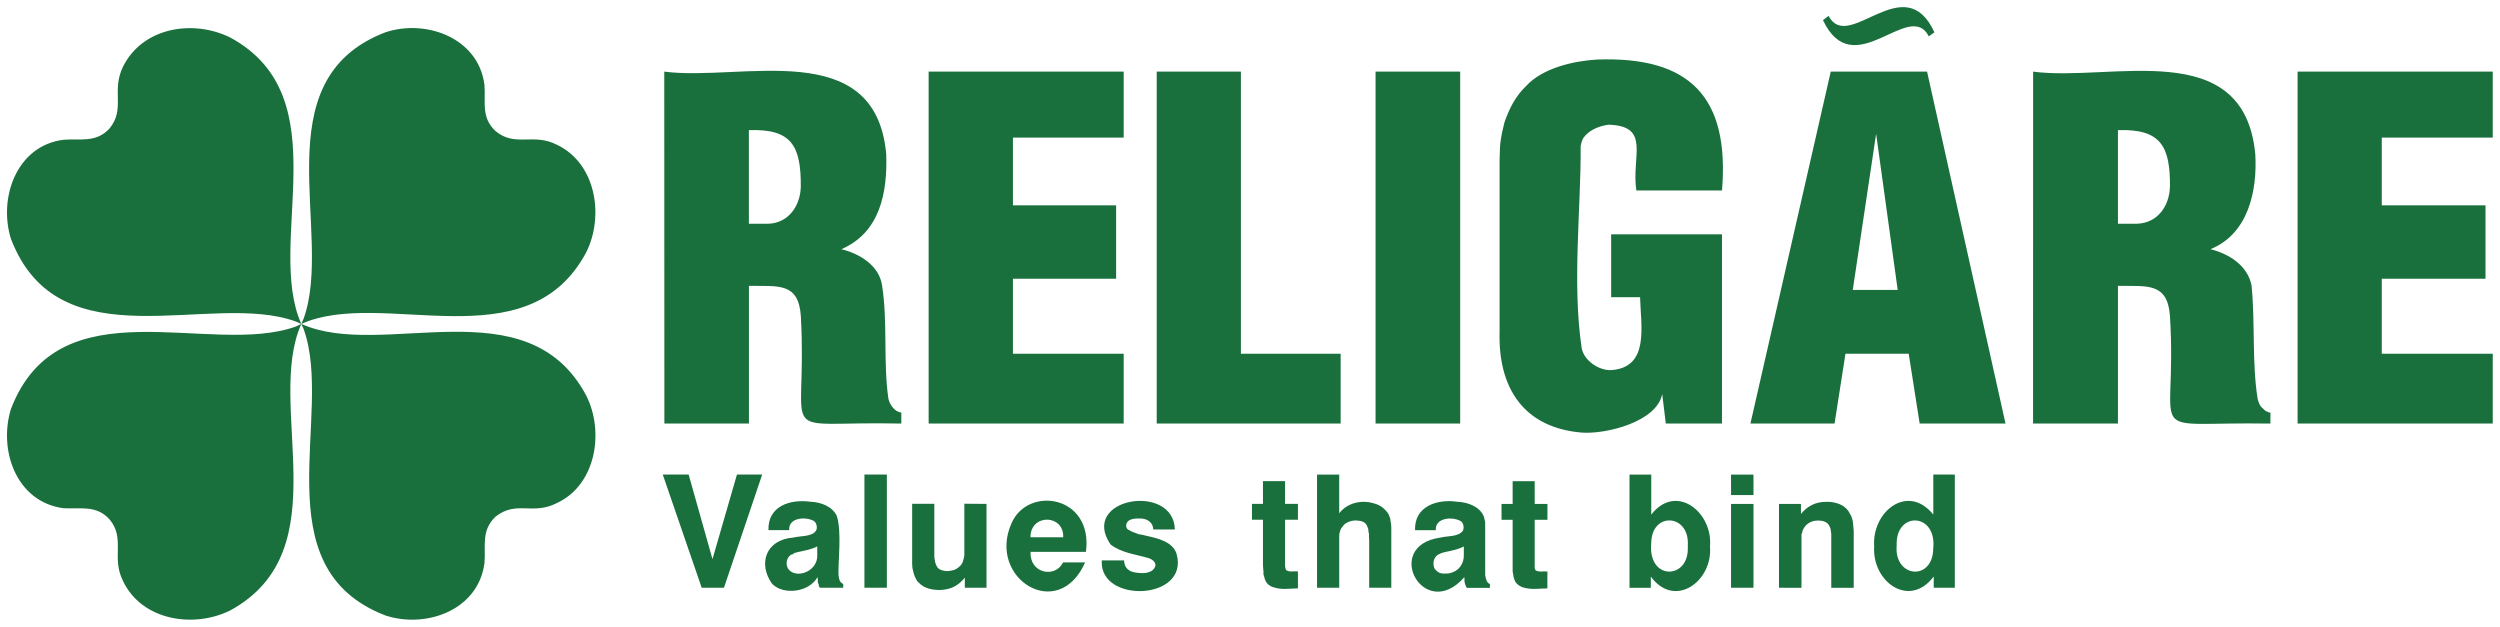 <?xml version="1.0" ?>
<svg xmlns="http://www.w3.org/2000/svg" viewBox="0 0 46.563 11.673">
	<path d="m80.67 30.945c1.505.681 4.204-.734 5.305 1.333.34.67.187 1.661-.543 2.002-.455.236-.755-.055-1.147.256-.27.262-.179.532-.204.856-.107.876-1.075 1.232-1.841.985-2.332-.893-.955-3.746-1.527-5.334m-.044-.098c-.678 1.521.73 4.214-1.323 5.336-.684.339-1.647.189-1.997-.546-.225-.445.05-.791-.254-1.152-.245-.266-.529-.189-.852-.205-.881-.113-1.221-1.079-.981-1.853.905-2.343 3.717-.959 5.307-1.532zm0 0c1.509-.678 4.202.734 5.305-1.331.339-.674.187-1.658-.543-2.005-.442-.229-.78.052-1.147-.258-.271-.256-.179-.536-.204-.856-.107-.871-1.078-1.233-1.841-.983-2.333.893-.955 3.744-1.527 5.334zm0 0c-.678-1.517.73-4.218-1.323-5.334-.695-.342-1.629-.192-1.997.54-.225.462.051.784-.254 1.156-.252.271-.539.182-.852.208-.878.106-1.222 1.087-.981 1.849.903 2.347 3.723.958 5.307 1.537zm11.684-4.699h3.633v1.229h-2.063v1.261h1.922v1.368h-1.922v1.396h2.063v1.301h-3.633zm-4.924 0c1.439.186 3.933-.674 4.134 1.535.025.71-.112 1.463-.836 1.772.339.083.703.302.758.672.109.682.019 1.437.119 2.114.022.107.12.249.24.255v.207c-2.427-.055-1.739.419-1.871-2-.043-.641-.431-.554-.967-.565v2.565h-1.575zm9.172 0h1.568v5.254h1.858v1.301h-3.426zm4.076 0h1.576v6.555h-1.576zm5.339 6.005c-.101.52-1.051.752-1.499.718-1.078-.091-1.56-.827-1.53-1.88v-3.201l.003-.107.004-.106.007-.101.015-.101.018-.096.022-.094.022-.092c.09-.258.201-.481.401-.675.31-.338.879-.467 1.319-.495 1.731-.063 2.475.693 2.332 2.438h-1.596c-.095-.634.277-1.202-.517-1.224-.158.021-.318.08-.43.197-.069.077-.065.102-.09.197.008 1.177-.163 2.56.021 3.78.054.226.313.398.533.397.74-.039.564-.828.553-1.359h-.539v-1.171h2.064v3.525h-1.046zm3.139-6.005h1.794l1.461 6.555h-1.599l-.204-1.301h-1.178l-.203 1.301h-1.567zm3.769 0c1.458.194 3.925-.682 4.138 1.535.04.682-.128 1.487-.835 1.772.349.088.689.302.765.672.069.678.007 1.458.114 2.114.021.074.033.128.098.181l.023.023.021.017.023.015.025.008.019.011h.029v.207c-2.46-.041-1.724.387-1.871-2-.044-.641-.437-.554-.969-.565v2.565h-1.581zm4.926 0h3.635v1.229h-2.067v1.261h1.932v1.368h-1.932v1.396h2.067v1.301h-3.635zm-8.84-.959c.571 1.21 1.61-.407 1.972.303l.022-.018.033-.022.028-.021.021-.015c-.559-1.217-1.6.401-1.971-.305l-.026.017-.028.022-.029.022zm5.853 3.792c.384-.015.601-.333.61-.697.004-.747-.171-1.073-.969-1.046v1.743zm-4.461 1.233-.402-2.908-.435 2.908zm-21.034-1.233c.379-.012.599-.34.604-.697.003-.746-.165-1.076-.967-1.046v1.743zm22.098 4.672v2.108h-.393v-.209c-.459.605-1.153.092-1.109-.561-.047-.646.624-1.184 1.101-.593v-.746zm-1.083 1.317c-.054.608.674.677.681.059.068-.655-.666-.695-.681-.109zm-2.192.791v-1.561h.409v.186c.121-.147.276-.227.469-.225.128-.007.298.036.384.134l.03.036.025.044.025.043.018.048.014.051.006.054.006.062.006.069v1.06h-.418v-.984l-.001-.036-.007-.036-.003-.029-.008-.029-.011-.026-.01-.019c-.035-.073-.124-.092-.198-.094-.094 0-.163.023-.232.087l-.021.026-.018.025-.028.055-.003.03-.015.032v.998zm-.893-2.108h.418v.382h-.418zm0 .547h.418v1.561h-.418zm-1.891-.547h.405v.746c.462-.597 1.152-.044 1.094.593.055.646-.656 1.17-1.102.561v.209h-.397zm1.086 1.317c.034-.586-.67-.63-.681-.05-.072.706.686.696.681.109zm-2.616.803c-.158.001-.28.029-.441-.015l-.035-.011-.033-.017-.03-.019-.023-.021-.023-.023-.018-.03-.014-.037-.012-.04-.008-.048-.01-.054v-.963h-.207v-.295h.207v-.424h.411v.424h.237v.295h-.237v.893l.003.019.008.019.012.015c.095.036.103.007.214.017zm-1.546-.209c-.754.856-1.535-.584-.449-.737.128-.033.336-.012.419-.125.033-.052.014-.16-.047-.187-.15-.081-.47-.061-.455.174h-.386c-.018-.444.411-.587.791-.529.182.007.407.084.484.263l.01.017.004.028.006.022.01.044.001.054v.936c.014.066.017.135.088.169v.07h-.43c-.028-.041-.051-.114-.044-.167zm-.01-.572c-.101.054-.222.077-.335.101-.048.007-.143.04-.175.076-.063.059-.068.158-.036.234.079.103.141.098.266.091.179-.033.287-.172.28-.351zm-2.734.769v-2.108h.413v.722c.138-.187.397-.252.616-.194.099.022.185.066.252.143.062.065.055.081.084.154l.004.045.01.05.004.073v1.115h-.412v-.885l-.004-.062v-.057l-.01-.047-.003-.044-.014-.034-.011-.03c-.045-.08-.113-.088-.201-.094-.077-.004-.182.03-.233.087l-.018.026-.022.025-.014.025-.011.03-.008.03-.008.032-.001.034v.963zm-.356.012c-.146 0-.288.03-.433-.015-.063-.01-.142-.061-.167-.121l-.017-.037-.01-.04-.015-.048v-.054l-.005-.058-.004-.061v-.845h-.205v-.295h.205v-.424h.411v.424h.24v.295h-.24v.863l.005.03.007.019.003.019.017.015c.07.034.131.007.208.017zm-3.653-.521h.415c.004.135.085.208.216.226.116.018.287.026.354-.092.052-.09-.051-.163-.128-.181-.236-.069-.493-.094-.695-.251-.584-.865 1.175-1.159 1.199-.278h-.402c-.003-.123-.099-.193-.214-.204-.103-.003-.271-.012-.291.123.003.047.001.054.041.087l.022.007.012.012.047.021.052.019.057.022.08.014.032.008.03.008c.205.043.508.112.569.349.223.853-1.425.916-1.397.128zm-.722.037h.411c-.499 1.131-1.83.296-1.37-.73.306-.706 1.524-.518 1.386.533h-1.032c-.018.404.446.485.593.218zm-.605-.469h.608c.019-.413-.569-.445-.608-.041zm-.82-.621v1.561h-.404v-.186c-.127.156-.273.225-.474.229-.136-.003-.284-.029-.38-.134l-.034-.033-.023-.043-.022-.043-.017-.05-.015-.058-.011-.05-.005-.065v-1.13h.413v.985l.004.04.007.03.004.034.011.029.007.021.012.022c.029.074.127.088.196.094.107-.014.146-.014.232-.09l.021-.022.017-.025.015-.026.019-.063.007-.029.007-.036v-.965zm-2.274-.547h.418v2.108h-.418zm-.874 1.911c-.149.276-.628.346-.846.124-.262-.365-.127-.821.397-.861.121-.033.345-.012.419-.125.036-.047.014-.16-.044-.187-.15-.081-.471-.062-.453.174h-.387c-.012-.446.398-.582.785-.529.189.008.402.083.488.263.096.294.023.857.032 1.1.011.074.012.131.088.169v.07h-.433l-.014-.019-.01-.023v-.025l-.011-.019-.005-.025-.001-.023v-.032zm-.005-.572c-.107.057-.222.074-.34.101l-.022.004-.01.004-.054.014-.036.026-.022.004-.014.008-.015.015c-.065.057-.072.164-.033.234.135.211.569.063.546-.26zm-2.152.769-.725-2.108h.482l.444 1.576.456-1.576h.47l-.712 2.108" fill="#19703d" fill-rule="evenodd" transform="translate(-75.057 -24.912)"/>
</svg>